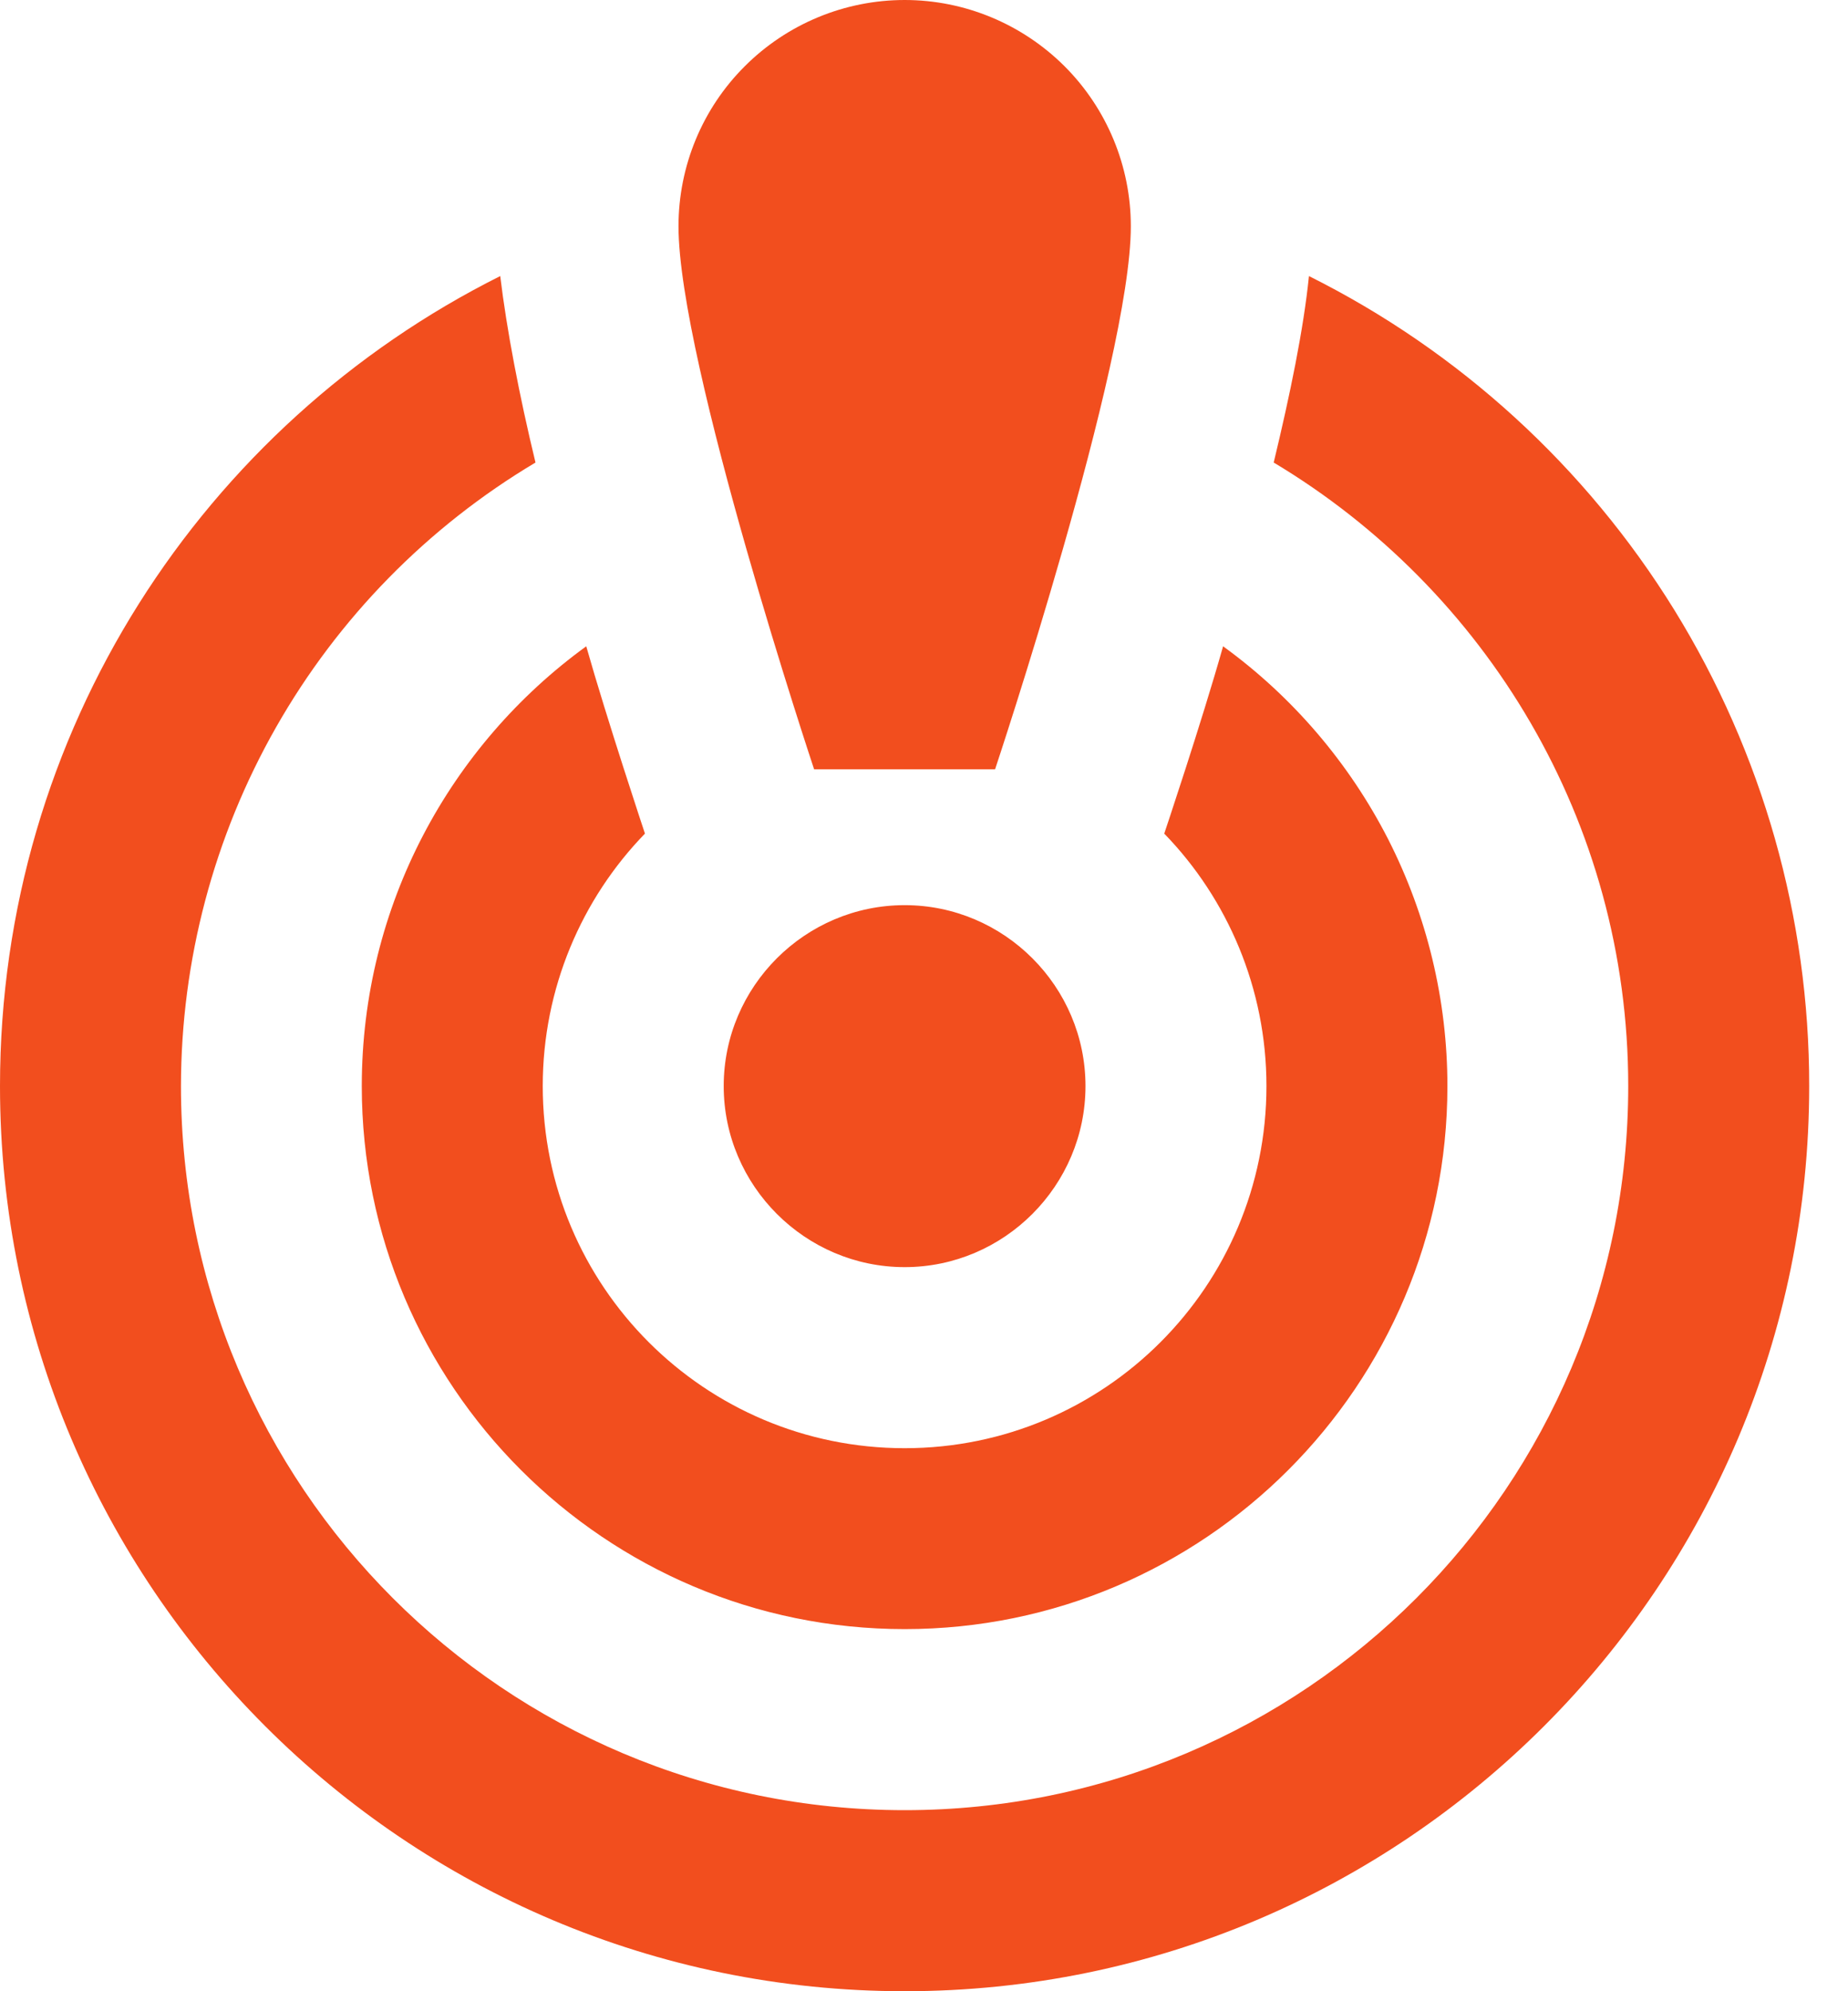 <svg width="13" height="14" viewBox="0 0 13 14" fill="none" xmlns="http://www.w3.org/2000/svg">
<path d="M7.955 1.591C7.955 2.545 7 5.409 7 5.409H5.727C5.727 5.409 4.773 2.545 4.773 1.591C4.773 1.169 4.94 0.764 5.239 0.466C5.537 0.168 5.942 0 6.364 0C6.786 0 7.19 0.168 7.489 0.466C7.787 0.764 7.955 1.169 7.955 1.591ZM6.364 6.364C5.664 6.364 5.091 6.936 5.091 7.636C5.091 8.336 5.664 8.909 6.364 8.909C7.064 8.909 7.636 8.336 7.636 7.636C7.636 6.936 7.064 6.364 6.364 6.364ZM8.96 3.252C9.075 2.775 9.17 2.316 9.208 1.941C10.266 2.469 11.156 3.282 11.778 4.288C12.399 5.294 12.728 6.454 12.727 7.636C12.727 11.149 9.876 14 6.364 14C2.851 14 0 11.149 0 7.636C0 5.142 1.432 2.985 3.519 1.941C3.564 2.316 3.653 2.781 3.767 3.252C3.008 3.704 2.378 4.346 1.941 5.115C1.504 5.883 1.274 6.752 1.273 7.636C1.273 10.449 3.551 12.727 6.364 12.727C9.176 12.727 11.454 10.449 11.454 7.636C11.454 5.772 10.449 4.143 8.96 3.252ZM10.182 7.636C10.182 9.743 8.47 11.454 6.364 11.454C4.257 11.454 2.545 9.743 2.545 7.636C2.545 6.364 3.169 5.237 4.124 4.544C4.27 5.059 4.537 5.861 4.537 5.861C4.092 6.319 3.818 6.949 3.818 7.636C3.818 9.043 4.957 10.182 6.364 10.182C7.77 10.182 8.909 9.043 8.909 7.636C8.909 6.949 8.635 6.319 8.19 5.861C8.19 5.861 8.451 5.085 8.604 4.544C9.092 4.898 9.49 5.363 9.765 5.9C10.039 6.438 10.182 7.033 10.182 7.636Z" fill="#F24E1E"/>
</svg>
